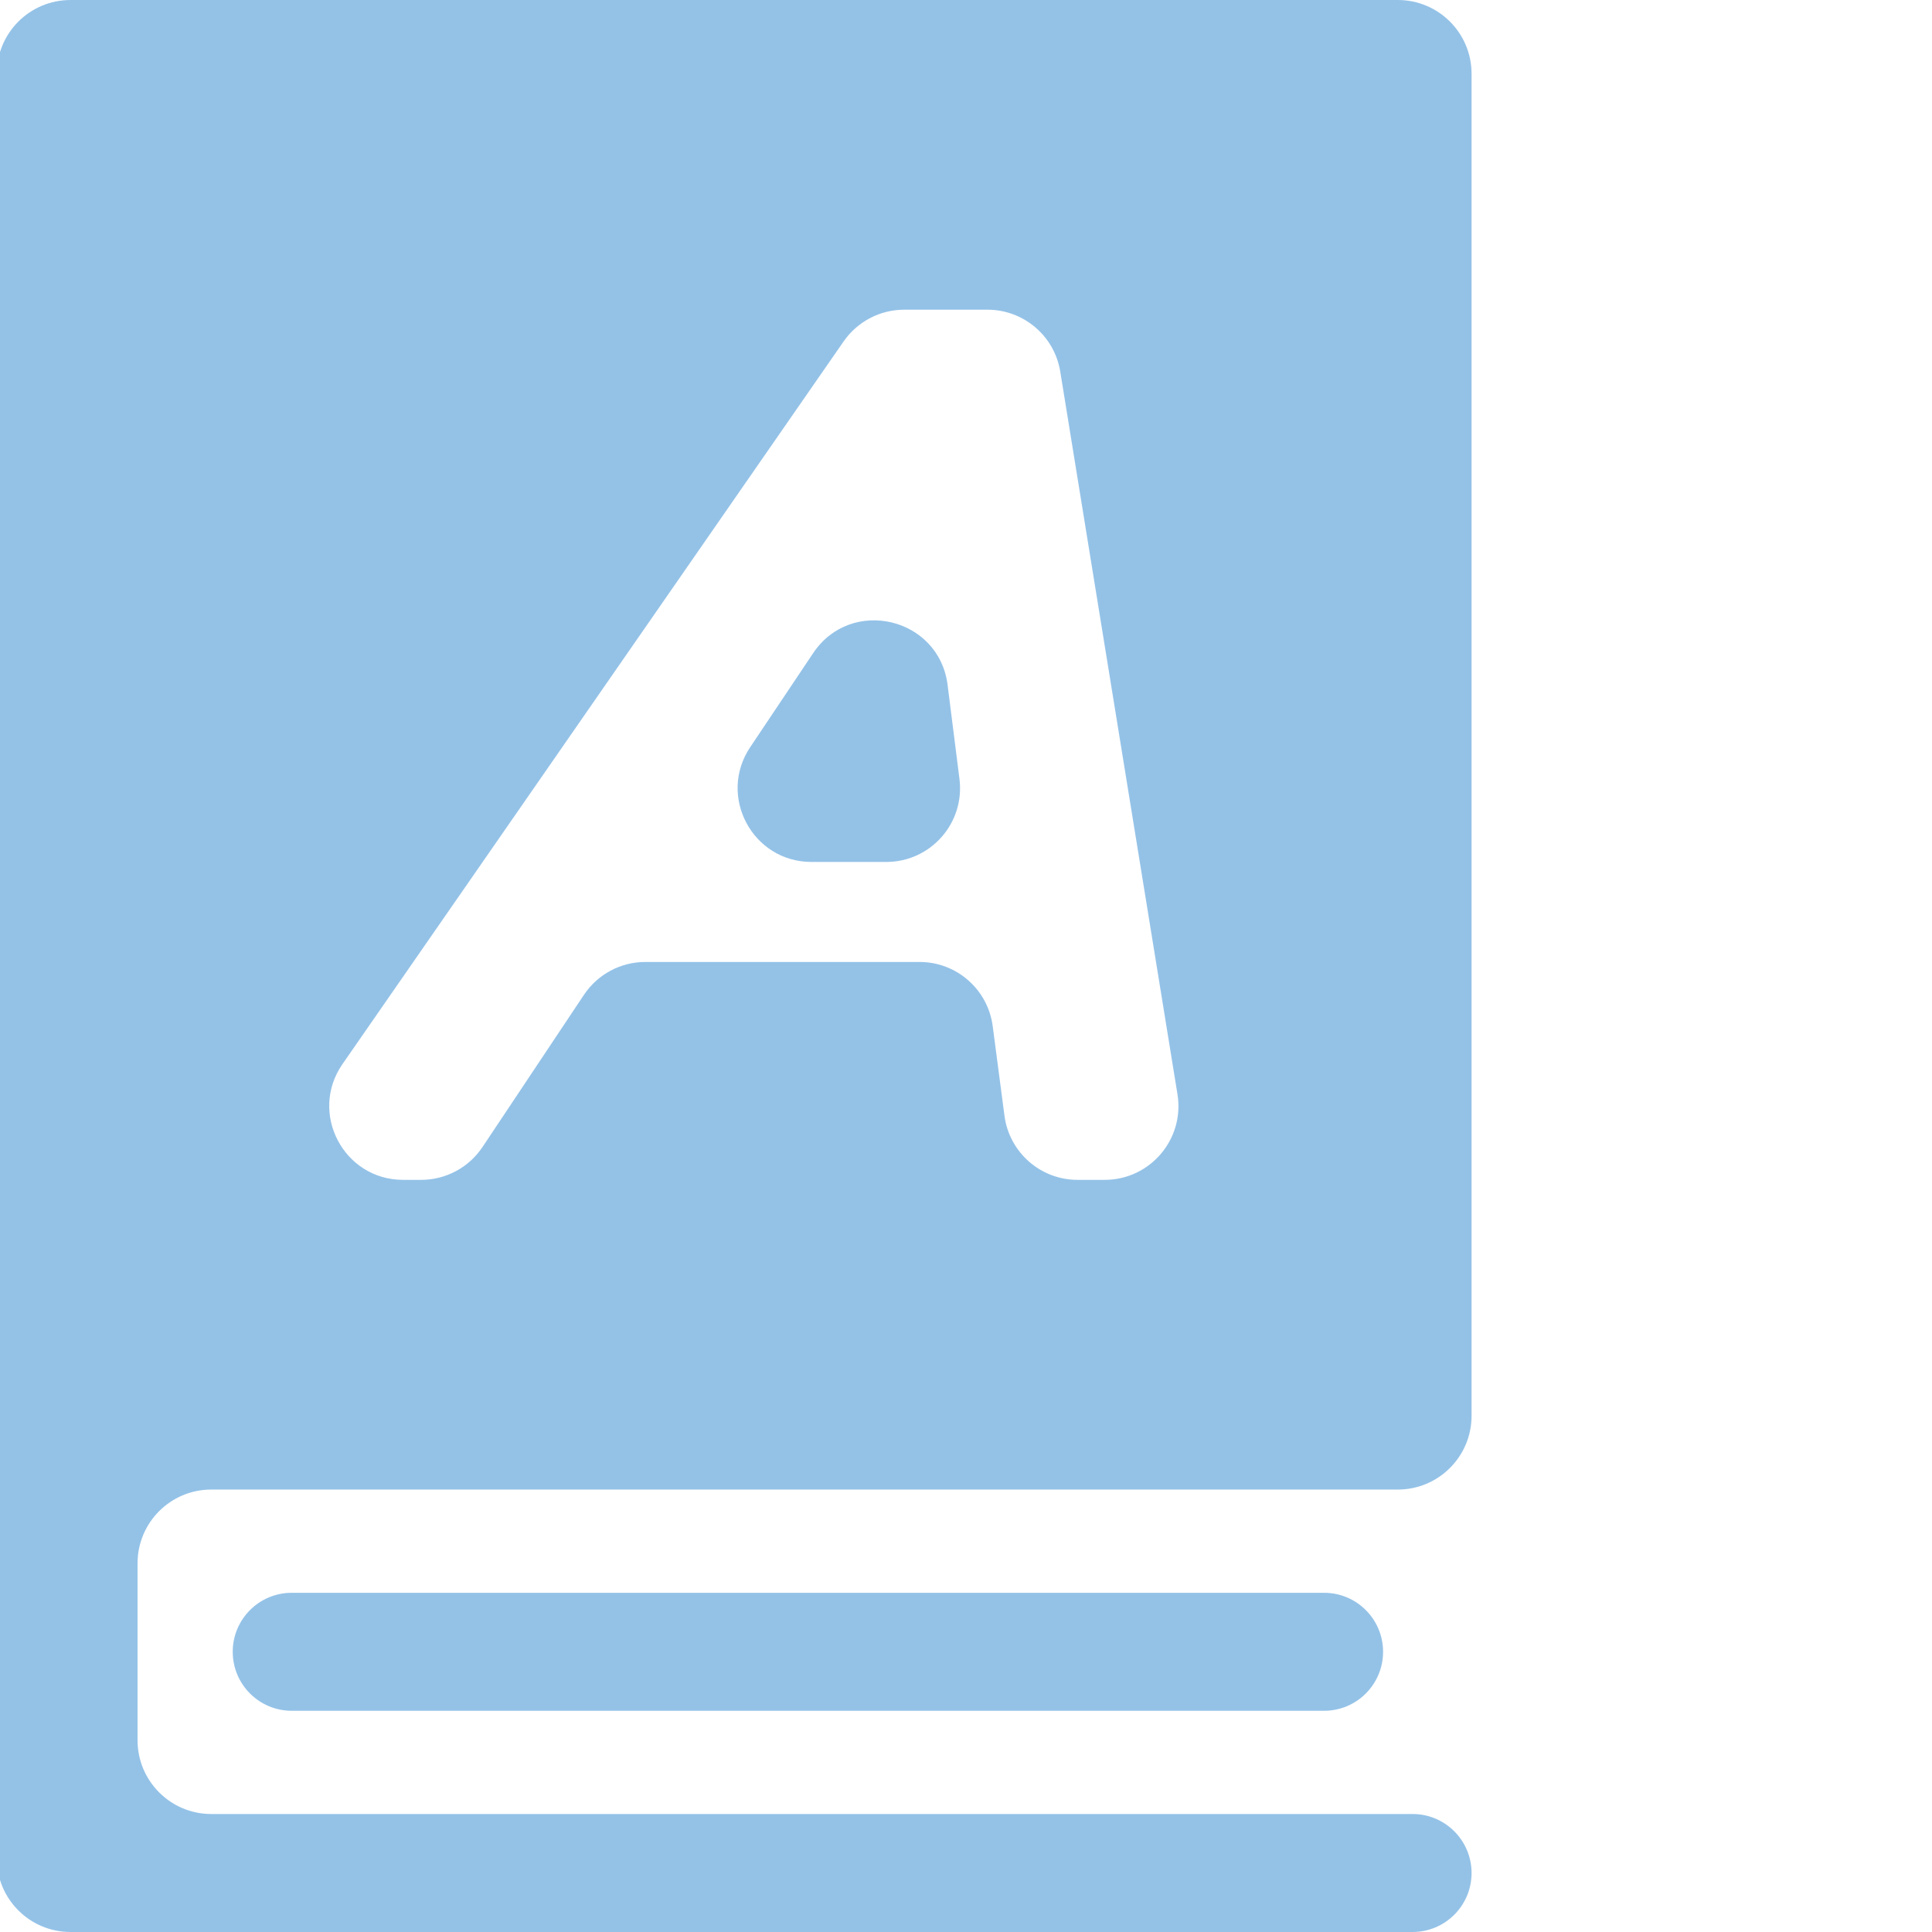 <svg width="100" height="100" viewBox="0 0 100 100" fill="none" xmlns="http://www.w3.org/2000/svg">
<rect x="0" y="0" width="100" height="100" fill="#333333" stroke="none"/>
<g clip-path="url(#clip0)">
<rect width="100" height="100" fill="white"/>
<g clip-path="url(#clip1)">
<path fill-rule="evenodd" clip-rule="evenodd" d="M76.168 3.817C76.168 1.709 74.459 0 72.351 0H3.649C1.541 0 -0.168 1.709 -0.168 3.817V96.183C-0.168 98.291 1.541 100 3.649 100H73.115C74.801 100 76.168 98.633 76.168 96.947C76.168 95.26 74.801 93.893 73.115 93.893H10.937C8.829 93.893 7.12 92.184 7.12 90.076V80.916C7.12 78.808 8.829 77.099 10.937 77.099H72.351C74.459 77.099 76.168 75.39 76.168 73.282V3.817ZM57.178 61.069C59.53 61.069 61.322 58.962 60.946 56.641L54.879 19.236C54.579 17.388 52.983 16.03 51.111 16.03H46.803C45.551 16.03 44.379 16.644 43.666 17.672L17.727 55.077C15.972 57.608 17.784 61.069 20.864 61.069H21.799C23.075 61.069 24.267 60.431 24.975 59.369L30.226 51.491C30.934 50.429 32.126 49.791 33.402 49.791H47.597C49.513 49.791 51.132 51.212 51.382 53.111L51.991 57.749C52.241 59.649 53.86 61.069 55.775 61.069H57.178ZM42.001 44.614C38.95 44.614 37.132 41.209 38.83 38.674L42.089 33.805C44.053 30.872 48.605 31.948 49.047 35.451L49.662 40.319C49.95 42.599 48.173 44.614 45.875 44.614H42.001Z" fill="#2B86D1" fill-opacity="0.5"/>
<path d="M68.534 82.443H15.099C13.413 82.443 12.046 83.81 12.046 85.496C12.046 87.183 13.413 88.55 15.099 88.55H68.534C70.221 88.55 71.588 87.183 71.588 85.496C71.588 83.81 70.221 82.443 68.534 82.443Z" fill="#2B86D1" fill-opacity="0.5"/>
</g>
</g>
<defs>
<clipPath id="clip0">
<rect width="100" height="100" fill="white"/>
</clipPath>
<clipPath id="clip1">
<rect width="100" height="100" fill="white" transform="translate(-12)"/>
</clipPath>
</defs>
</svg>
